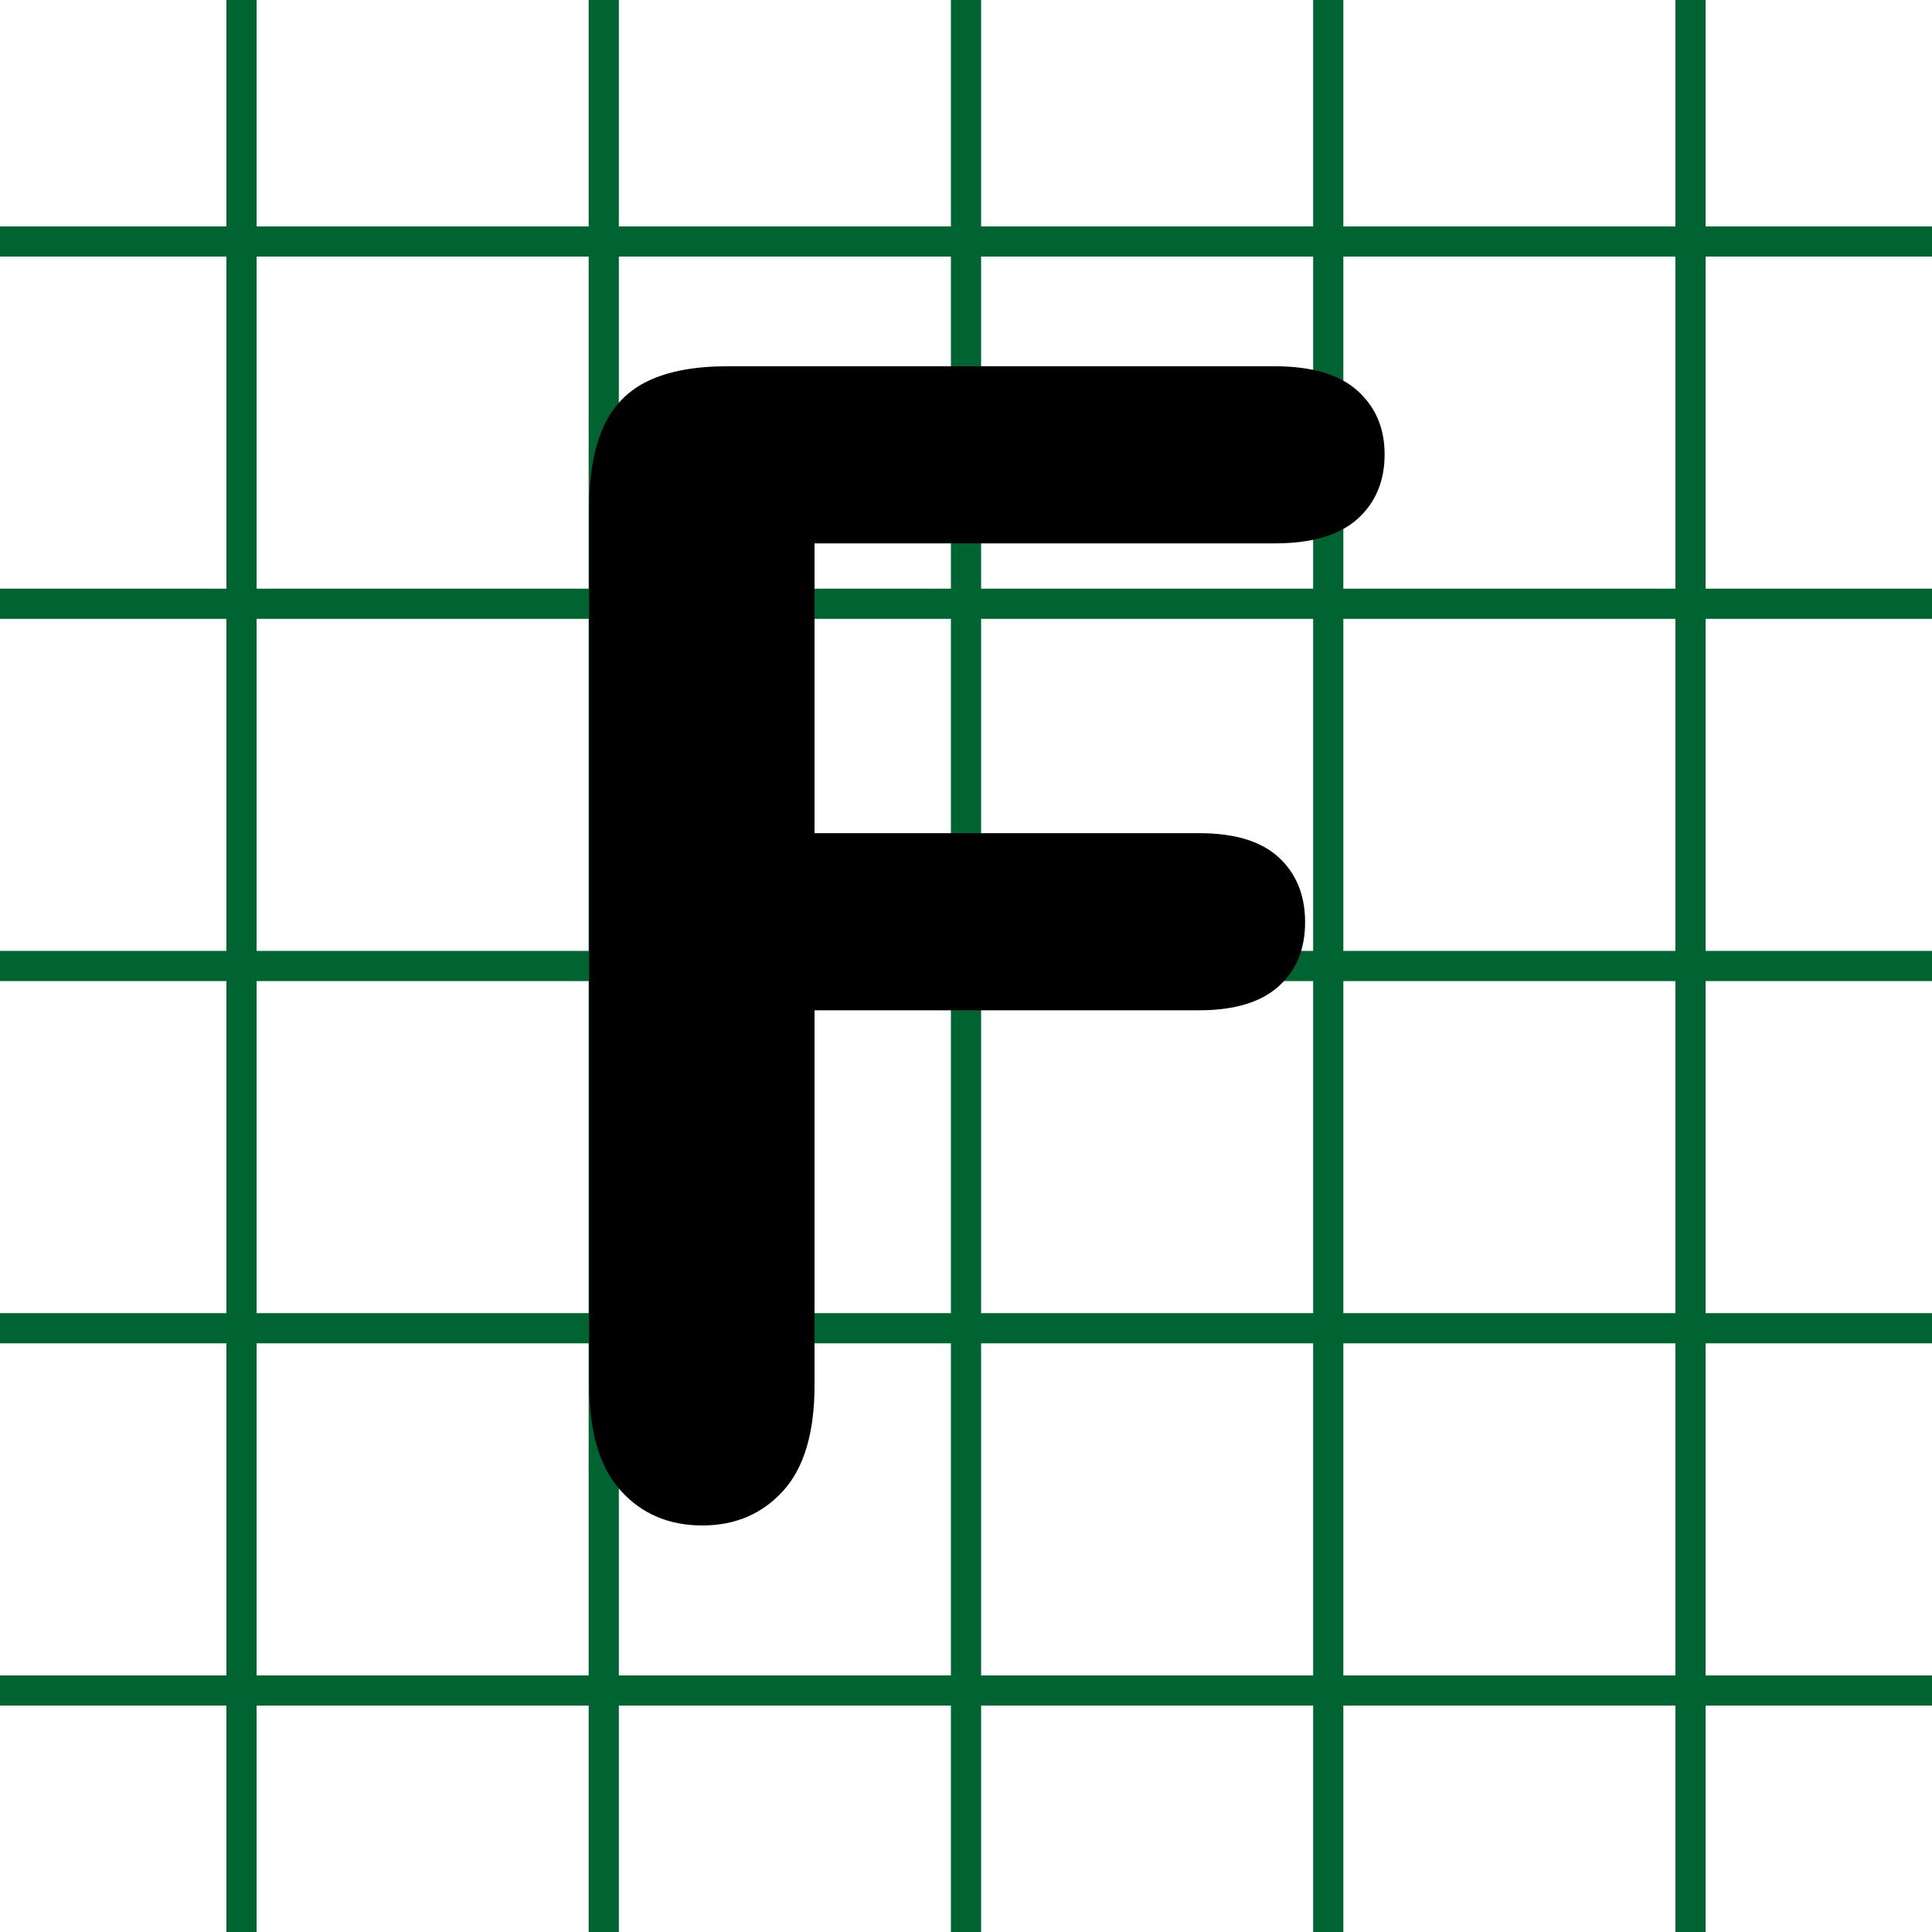 <?xml version="1.0" encoding="utf-8"?>
<!DOCTYPE svg PUBLIC "-//W3C//DTD SVG 1.1//EN" "http://www.w3.org/Graphics/SVG/1.1/DTD/svg11.dtd">
<svg xmlns="http://www.w3.org/2000/svg" xmlns:xlink="http://www.w3.org/1999/xlink" version="1.1" baseProfile="full" width="200" height="200" viewBox="0 0 64.00 64.00" enable-background="new 0 0 64.00 64.00" xml:space="preserve">
	<line fill="none" stroke-width="1" stroke-linejoin="round" stroke="#006432" stroke-opacity="1" x1="8" y1="0" x2="8" y2="64"/>
	<line fill="none" stroke-width="1" stroke-linejoin="round" stroke="#006432" stroke-opacity="1" x1="20" y1="0" x2="20" y2="64"/>
	<line fill="none" stroke-width="1" stroke-linejoin="round" stroke="#006432" stroke-opacity="1" x1="32" y1="0" x2="32" y2="64"/>
	<line fill="none" stroke-width="1" stroke-linejoin="round" stroke="#006432" stroke-opacity="1" x1="44" y1="0" x2="44" y2="64"/>
	<line fill="none" stroke-width="1" stroke-linejoin="round" stroke="#006432" stroke-opacity="1" x1="56" y1="0" x2="56" y2="64"/>
	<line fill="none" stroke-width="1" stroke-linejoin="round" stroke="#006432" stroke-opacity="1" x1="64" y1="56" x2="0" y2="56"/>
	<line fill="none" stroke-width="1" stroke-linejoin="round" stroke="#006432" stroke-opacity="1" x1="64" y1="44" x2="0" y2="44"/>
	<line fill="none" stroke-width="1" stroke-linejoin="round" stroke="#006432" stroke-opacity="1" x1="0" y1="32" x2="64" y2="32"/>
	<line fill="none" stroke-width="1" stroke-linejoin="round" stroke="#006432" stroke-opacity="1" x1="64" y1="20" x2="0" y2="20"/>
	<line fill="none" stroke-width="1" stroke-linejoin="round" stroke="#006432" stroke-opacity="1" x1="0" y1="8" x2="64" y2="8"/>
	<g>
		<path fill="#000000" fill-opacity="1" stroke-width="0.1" stroke-linejoin="round" d="M 42.225,18L 26.983,18L 26.983,27.6L 39.725,27.6C 40.903,27.6 41.782,27.868 42.362,28.404C 42.943,28.94 43.233,29.656 43.233,30.55C 43.233,31.444 42.939,32.154 42.35,32.679C 41.761,33.204 40.886,33.467 39.725,33.467L 26.983,33.467L 26.983,45.883C 26.983,47.456 26.636,48.624 25.942,49.388C 25.247,50.151 24.355,50.533 23.267,50.533C 22.155,50.533 21.253,50.147 20.558,49.375C 19.864,48.603 19.517,47.436 19.517,45.875L 19.517,16.817C 19.517,15.722 19.676,14.826 19.996,14.129C 20.315,13.432 20.814,12.925 21.492,12.608C 22.169,12.292 23.036,12.133 24.092,12.133L 42.225,12.133C 43.453,12.133 44.367,12.403 44.967,12.942C 45.567,13.481 45.867,14.183 45.867,15.05C 45.867,15.939 45.567,16.653 44.967,17.192C 44.367,17.731 43.453,18 42.225,18 Z "/>
	</g>
</svg>
